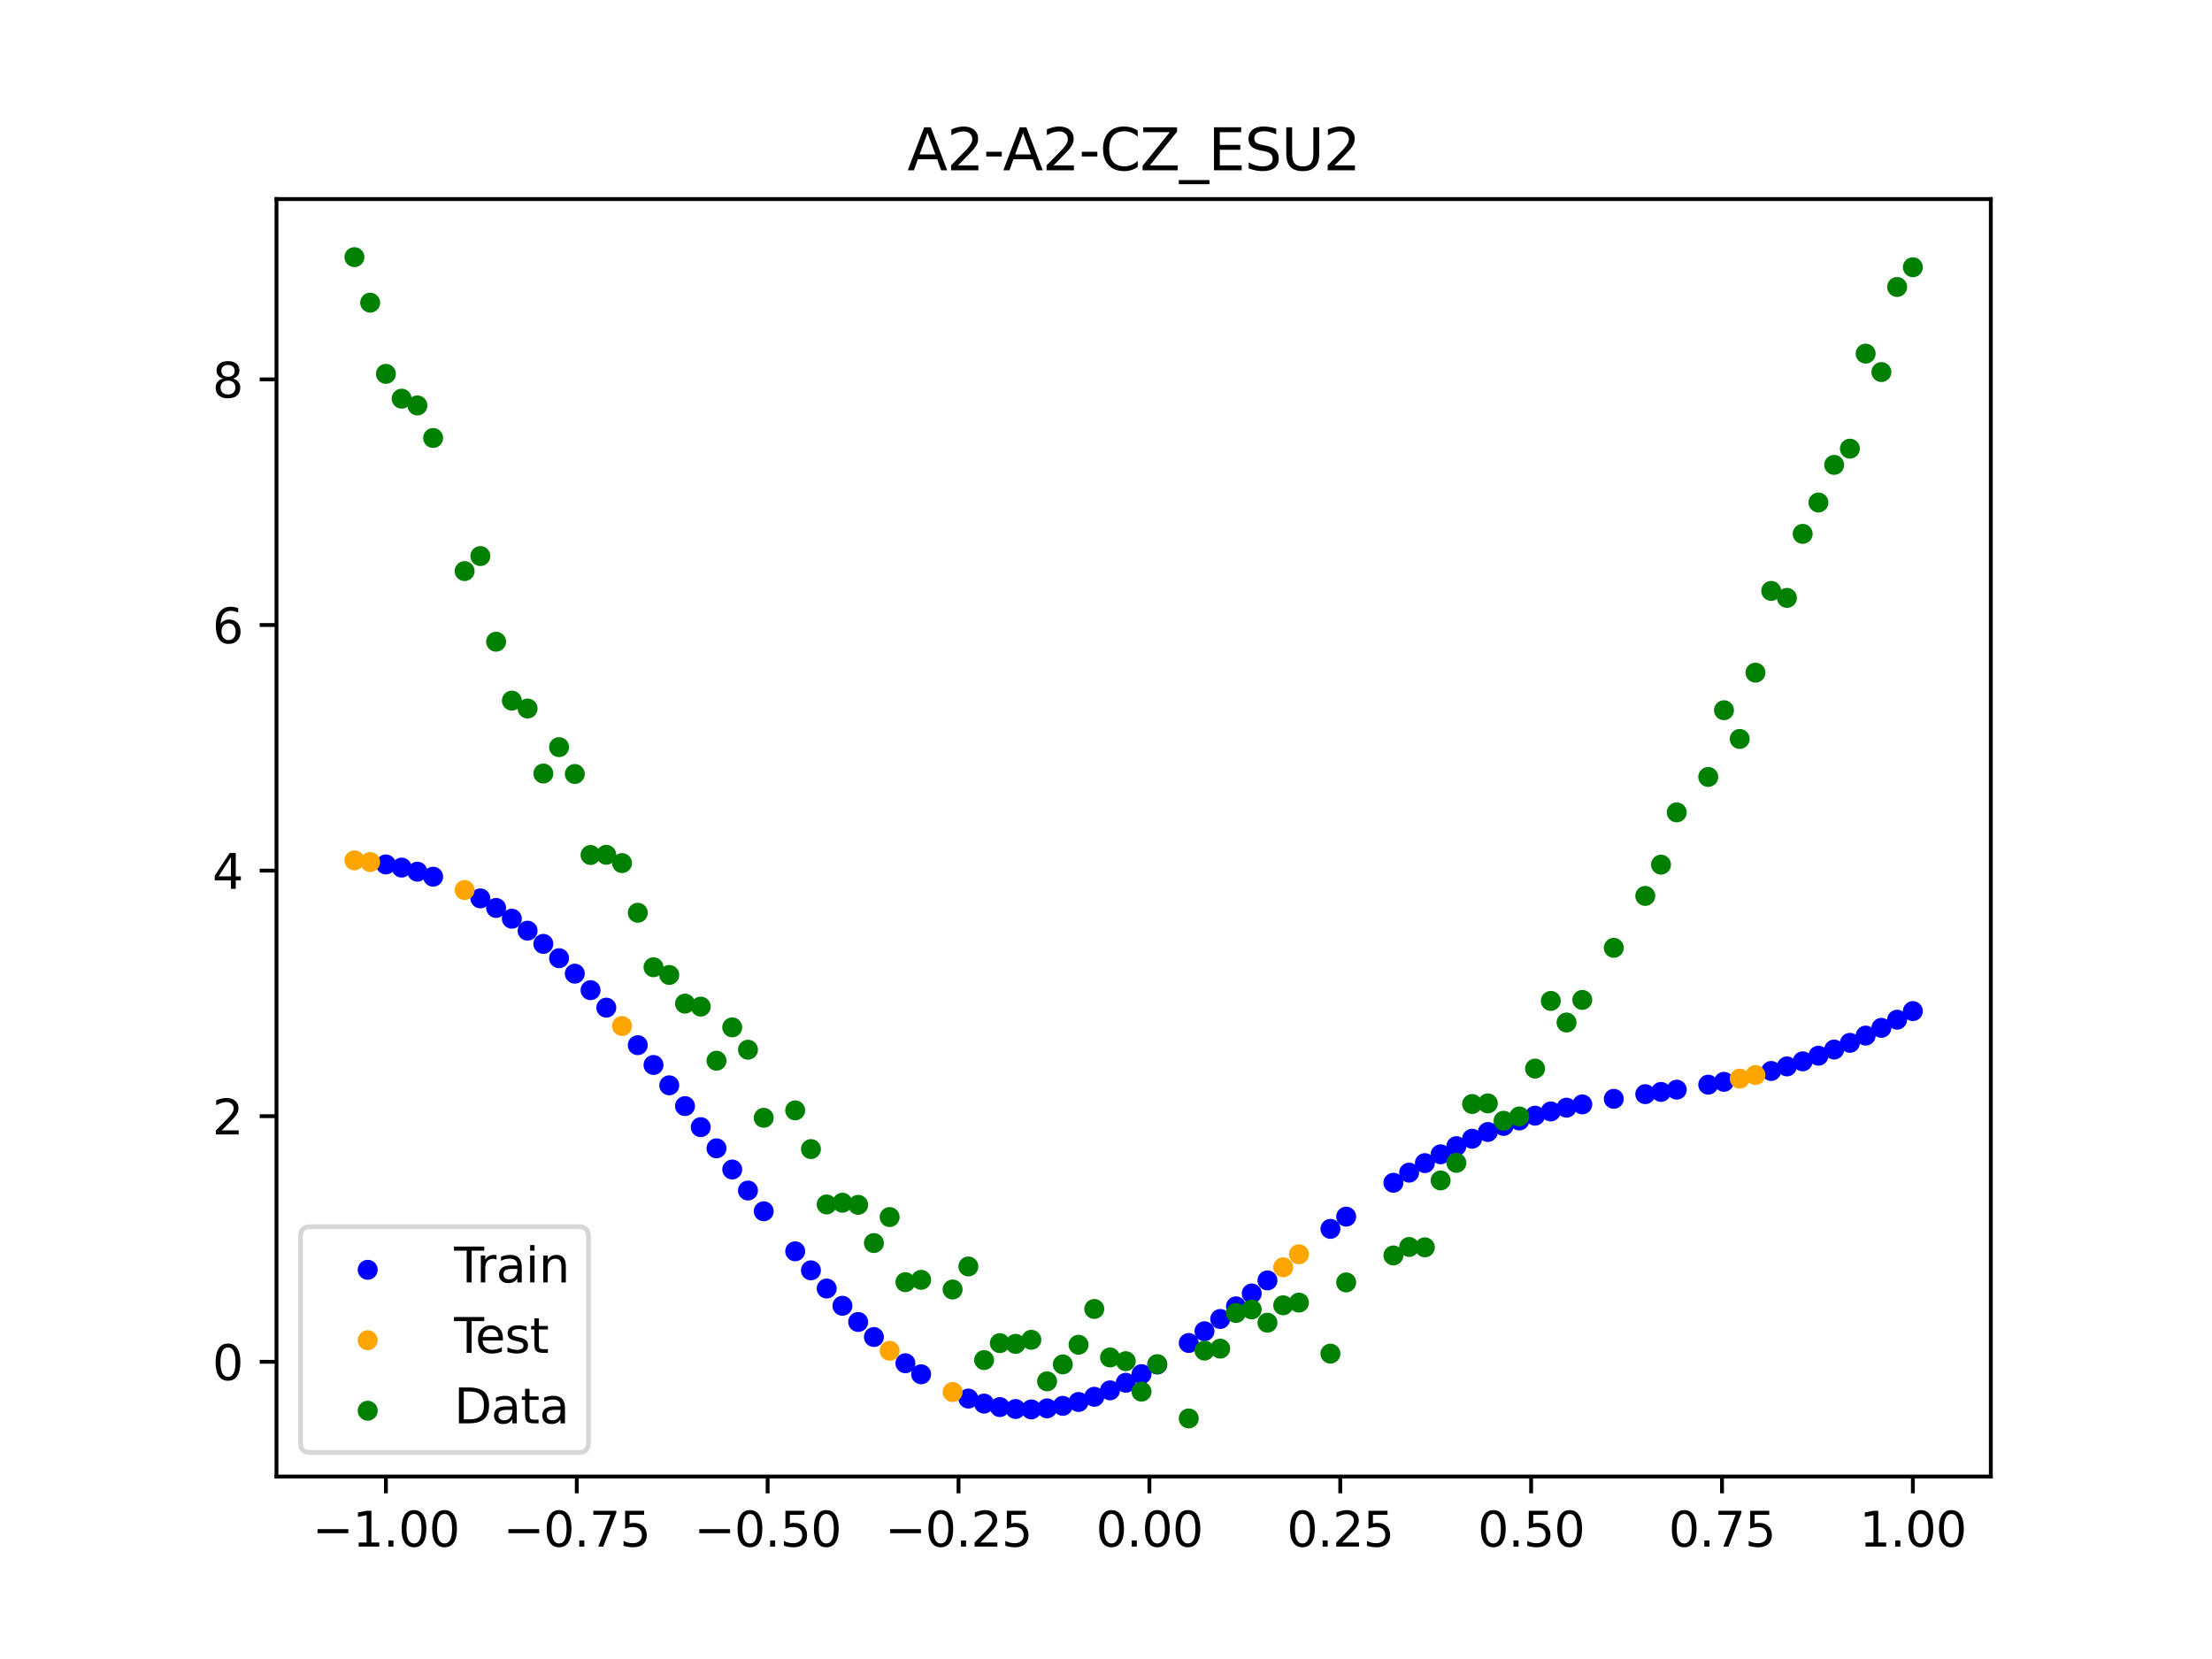 <?xml version="1.0" encoding="utf-8" standalone="no"?>
<!DOCTYPE svg PUBLIC "-//W3C//DTD SVG 1.1//EN"
  "http://www.w3.org/Graphics/SVG/1.1/DTD/svg11.dtd">
<svg xmlns:xlink="http://www.w3.org/1999/xlink" width="460.8pt" height="345.6pt" viewBox="0 0 460.8 345.6" xmlns="http://www.w3.org/2000/svg" version="1.1">
 <defs>
  <style type="text/css">*{stroke-linejoin: round; stroke-linecap: butt}</style>
 </defs>
 <g id="figure_1">
  <g id="patch_1">
   <path d="M 0 345.6 
L 460.8 345.6 
L 460.8 0 
L 0 0 
z
" style="fill: #ffffff"/>
  </g>
  <g id="axes_1">
   <g id="patch_2">
    <path d="M 57.6 307.584 
L 414.72 307.584 
L 414.72 41.472 
L 57.6 41.472 
z
" style="fill: #ffffff"/>
   </g>
   <g id="PathCollection_1">
    <defs>
     <path id="me077324d75" d="M 0 1.581 
C 0.419 1.581 0.822 1.415 1.118 1.118 
C 1.415 0.822 1.581 0.419 1.581 0 
C 1.581 -0.419 1.415 -0.822 1.118 -1.118 
C 0.822 -1.415 0.419 -1.581 0 -1.581 
C -0.419 -1.581 -0.822 -1.415 -1.118 -1.118 
C -1.415 -0.822 -1.581 -0.419 -1.581 0 
C -1.581 0.419 -1.415 0.822 -1.118 1.118 
C -0.822 1.415 -0.419 1.581 0 1.581 
z
" style="stroke: #0000ff"/>
    </defs>
    <g clip-path="url(#p7df34620b0)">
     <use xlink:href="#me077324d75" x="208.286" y="293.121" style="fill: #0000ff; stroke: #0000ff"/>
     <use xlink:href="#me077324d75" x="83.671" y="180.738" style="fill: #0000ff; stroke: #0000ff"/>
     <use xlink:href="#me077324d75" x="349.297" y="226.994" style="fill: #0000ff; stroke: #0000ff"/>
     <use xlink:href="#me077324d75" x="149.258" y="239.219" style="fill: #0000ff; stroke: #0000ff"/>
     <use xlink:href="#me077324d75" x="293.548" y="244.28" style="fill: #0000ff; stroke: #0000ff"/>
     <use xlink:href="#me077324d75" x="319.783" y="232.417" style="fill: #0000ff; stroke: #0000ff"/>
     <use xlink:href="#me077324d75" x="254.196" y="274.769" style="fill: #0000ff; stroke: #0000ff"/>
     <use xlink:href="#me077324d75" x="342.739" y="227.931" style="fill: #0000ff; stroke: #0000ff"/>
     <use xlink:href="#me077324d75" x="142.699" y="230.421" style="fill: #0000ff; stroke: #0000ff"/>
     <use xlink:href="#me077324d75" x="175.492" y="272.018" style="fill: #0000ff; stroke: #0000ff"/>
     <use xlink:href="#me077324d75" x="250.917" y="277.322" style="fill: #0000ff; stroke: #0000ff"/>
     <use xlink:href="#me077324d75" x="155.816" y="248.011" style="fill: #0000ff; stroke: #0000ff"/>
     <use xlink:href="#me077324d75" x="86.95" y="181.586" style="fill: #0000ff; stroke: #0000ff"/>
     <use xlink:href="#me077324d75" x="123.023" y="206.27" style="fill: #0000ff; stroke: #0000ff"/>
     <use xlink:href="#me077324d75" x="313.224" y="234.55" style="fill: #0000ff; stroke: #0000ff"/>
     <use xlink:href="#me077324d75" x="100.067" y="187.15" style="fill: #0000ff; stroke: #0000ff"/>
     <use xlink:href="#me077324d75" x="132.861" y="217.727" style="fill: #0000ff; stroke: #0000ff"/>
     <use xlink:href="#me077324d75" x="182.051" y="278.523" style="fill: #0000ff; stroke: #0000ff"/>
     <use xlink:href="#me077324d75" x="382.091" y="218.639" style="fill: #0000ff; stroke: #0000ff"/>
     <use xlink:href="#me077324d75" x="188.61" y="283.988" style="fill: #0000ff; stroke: #0000ff"/>
     <use xlink:href="#me077324d75" x="247.638" y="279.772" style="fill: #0000ff; stroke: #0000ff"/>
     <use xlink:href="#me077324d75" x="300.107" y="240.463" style="fill: #0000ff; stroke: #0000ff"/>
     <use xlink:href="#me077324d75" x="152.537" y="243.63" style="fill: #0000ff; stroke: #0000ff"/>
     <use xlink:href="#me077324d75" x="205.006" y="292.396" style="fill: #0000ff; stroke: #0000ff"/>
     <use xlink:href="#me077324d75" x="306.666" y="237.22" style="fill: #0000ff; stroke: #0000ff"/>
     <use xlink:href="#me077324d75" x="280.431" y="253.448" style="fill: #0000ff; stroke: #0000ff"/>
     <use xlink:href="#me077324d75" x="90.229" y="182.637" style="fill: #0000ff; stroke: #0000ff"/>
     <use xlink:href="#me077324d75" x="326.342" y="230.752" style="fill: #0000ff; stroke: #0000ff"/>
     <use xlink:href="#me077324d75" x="296.828" y="242.302" style="fill: #0000ff; stroke: #0000ff"/>
     <use xlink:href="#me077324d75" x="165.654" y="260.67" style="fill: #0000ff; stroke: #0000ff"/>
     <use xlink:href="#me077324d75" x="231.241" y="289.635" style="fill: #0000ff; stroke: #0000ff"/>
     <use xlink:href="#me077324d75" x="277.152" y="255.996" style="fill: #0000ff; stroke: #0000ff"/>
     <use xlink:href="#me077324d75" x="106.626" y="191.384" style="fill: #0000ff; stroke: #0000ff"/>
     <use xlink:href="#me077324d75" x="172.213" y="268.425" style="fill: #0000ff; stroke: #0000ff"/>
     <use xlink:href="#me077324d75" x="346.018" y="227.466" style="fill: #0000ff; stroke: #0000ff"/>
     <use xlink:href="#me077324d75" x="309.945" y="235.815" style="fill: #0000ff; stroke: #0000ff"/>
     <use xlink:href="#me077324d75" x="359.135" y="225.363" style="fill: #0000ff; stroke: #0000ff"/>
     <use xlink:href="#me077324d75" x="116.464" y="199.612" style="fill: #0000ff; stroke: #0000ff"/>
     <use xlink:href="#me077324d75" x="103.347" y="189.141" style="fill: #0000ff; stroke: #0000ff"/>
     <use xlink:href="#me077324d75" x="159.096" y="252.33" style="fill: #0000ff; stroke: #0000ff"/>
     <use xlink:href="#me077324d75" x="119.743" y="202.831" style="fill: #0000ff; stroke: #0000ff"/>
     <use xlink:href="#me077324d75" x="178.772" y="275.391" style="fill: #0000ff; stroke: #0000ff"/>
     <use xlink:href="#me077324d75" x="241.079" y="284.264" style="fill: #0000ff; stroke: #0000ff"/>
     <use xlink:href="#me077324d75" x="145.978" y="234.806" style="fill: #0000ff; stroke: #0000ff"/>
     <use xlink:href="#me077324d75" x="168.934" y="264.634" style="fill: #0000ff; stroke: #0000ff"/>
     <use xlink:href="#me077324d75" x="329.621" y="230.064" style="fill: #0000ff; stroke: #0000ff"/>
     <use xlink:href="#me077324d75" x="264.034" y="266.732" style="fill: #0000ff; stroke: #0000ff"/>
     <use xlink:href="#me077324d75" x="391.929" y="214.123" style="fill: #0000ff; stroke: #0000ff"/>
     <use xlink:href="#me077324d75" x="336.18" y="228.907" style="fill: #0000ff; stroke: #0000ff"/>
     <use xlink:href="#me077324d75" x="316.504" y="233.42" style="fill: #0000ff; stroke: #0000ff"/>
     <use xlink:href="#me077324d75" x="191.889" y="286.291" style="fill: #0000ff; stroke: #0000ff"/>
     <use xlink:href="#me077324d75" x="368.973" y="223.101" style="fill: #0000ff; stroke: #0000ff"/>
     <use xlink:href="#me077324d75" x="398.487" y="210.631" style="fill: #0000ff; stroke: #0000ff"/>
     <use xlink:href="#me077324d75" x="234.52" y="288.056" style="fill: #0000ff; stroke: #0000ff"/>
     <use xlink:href="#me077324d75" x="109.905" y="193.88" style="fill: #0000ff; stroke: #0000ff"/>
     <use xlink:href="#me077324d75" x="323.062" y="231.531" style="fill: #0000ff; stroke: #0000ff"/>
     <use xlink:href="#me077324d75" x="126.302" y="209.912" style="fill: #0000ff; stroke: #0000ff"/>
     <use xlink:href="#me077324d75" x="388.649" y="215.733" style="fill: #0000ff; stroke: #0000ff"/>
     <use xlink:href="#me077324d75" x="227.962" y="290.975" style="fill: #0000ff; stroke: #0000ff"/>
     <use xlink:href="#me077324d75" x="113.185" y="196.625" style="fill: #0000ff; stroke: #0000ff"/>
     <use xlink:href="#me077324d75" x="260.755" y="269.45" style="fill: #0000ff; stroke: #0000ff"/>
     <use xlink:href="#me077324d75" x="80.391" y="180.076" style="fill: #0000ff; stroke: #0000ff"/>
     <use xlink:href="#me077324d75" x="139.42" y="226.095" style="fill: #0000ff; stroke: #0000ff"/>
     <use xlink:href="#me077324d75" x="378.811" y="219.924" style="fill: #0000ff; stroke: #0000ff"/>
     <use xlink:href="#me077324d75" x="375.532" y="221.094" style="fill: #0000ff; stroke: #0000ff"/>
     <use xlink:href="#me077324d75" x="237.8" y="286.259" style="fill: #0000ff; stroke: #0000ff"/>
     <use xlink:href="#me077324d75" x="290.269" y="246.393" style="fill: #0000ff; stroke: #0000ff"/>
     <use xlink:href="#me077324d75" x="211.565" y="293.524" style="fill: #0000ff; stroke: #0000ff"/>
     <use xlink:href="#me077324d75" x="136.14" y="221.854" style="fill: #0000ff; stroke: #0000ff"/>
     <use xlink:href="#me077324d75" x="395.208" y="212.419" style="fill: #0000ff; stroke: #0000ff"/>
     <use xlink:href="#me077324d75" x="385.37" y="217.241" style="fill: #0000ff; stroke: #0000ff"/>
     <use xlink:href="#me077324d75" x="303.386" y="238.769" style="fill: #0000ff; stroke: #0000ff"/>
     <use xlink:href="#me077324d75" x="224.682" y="292.058" style="fill: #0000ff; stroke: #0000ff"/>
     <use xlink:href="#me077324d75" x="372.253" y="222.152" style="fill: #0000ff; stroke: #0000ff"/>
     <use xlink:href="#me077324d75" x="257.476" y="272.137" style="fill: #0000ff; stroke: #0000ff"/>
     <use xlink:href="#me077324d75" x="221.403" y="292.867" style="fill: #0000ff; stroke: #0000ff"/>
     <use xlink:href="#me077324d75" x="355.856" y="225.959" style="fill: #0000ff; stroke: #0000ff"/>
     <use xlink:href="#me077324d75" x="201.727" y="291.348" style="fill: #0000ff; stroke: #0000ff"/>
     <use xlink:href="#me077324d75" x="214.844" y="293.611" style="fill: #0000ff; stroke: #0000ff"/>
     <use xlink:href="#me077324d75" x="218.124" y="293.389" style="fill: #0000ff; stroke: #0000ff"/>
    </g>
   </g>
   <g id="PathCollection_2">
    <defs>
     <path id="m1537430c2c" d="M 0 1.581 
C 0.419 1.581 0.822 1.415 1.118 1.118 
C 1.415 0.822 1.581 0.419 1.581 0 
C 1.581 -0.419 1.415 -0.822 1.118 -1.118 
C 0.822 -1.415 0.419 -1.581 0 -1.581 
C -0.419 -1.581 -0.822 -1.415 -1.118 -1.118 
C -1.415 -0.822 -1.581 -0.419 -1.581 0 
C -1.581 0.419 -1.415 0.822 -1.118 1.118 
C -0.822 1.415 -0.419 1.581 0 1.581 
z
" style="stroke: #ffa500"/>
    </defs>
    <g clip-path="url(#p7df34620b0)">
     <use xlink:href="#m1537430c2c" x="198.448" y="289.979" style="fill: #ffa500; stroke: #ffa500"/>
     <use xlink:href="#m1537430c2c" x="365.694" y="223.946" style="fill: #ffa500; stroke: #ffa500"/>
     <use xlink:href="#m1537430c2c" x="73.833" y="179.229" style="fill: #ffa500; stroke: #ffa500"/>
     <use xlink:href="#m1537430c2c" x="96.788" y="185.407" style="fill: #ffa500; stroke: #ffa500"/>
     <use xlink:href="#m1537430c2c" x="267.314" y="264.006" style="fill: #ffa500; stroke: #ffa500"/>
     <use xlink:href="#m1537430c2c" x="129.581" y="213.738" style="fill: #ffa500; stroke: #ffa500"/>
     <use xlink:href="#m1537430c2c" x="185.33" y="281.394" style="fill: #ffa500; stroke: #ffa500"/>
     <use xlink:href="#m1537430c2c" x="270.593" y="261.294" style="fill: #ffa500; stroke: #ffa500"/>
     <use xlink:href="#m1537430c2c" x="77.112" y="179.58" style="fill: #ffa500; stroke: #ffa500"/>
     <use xlink:href="#m1537430c2c" x="362.415" y="224.697" style="fill: #ffa500; stroke: #ffa500"/>
    </g>
   </g>
   <g id="PathCollection_3">
    <defs>
     <path id="m6d58115612" d="M 0 1.581 
C 0.419 1.581 0.822 1.415 1.118 1.118 
C 1.415 0.822 1.581 0.419 1.581 0 
C 1.581 -0.419 1.415 -0.822 1.118 -1.118 
C 0.822 -1.415 0.419 -1.581 0 -1.581 
C -0.419 -1.581 -0.822 -1.415 -1.118 -1.118 
C -1.415 -0.822 -1.581 -0.419 -1.581 0 
C -1.581 0.419 -1.415 0.822 -1.118 1.118 
C -0.822 1.415 -0.419 1.581 0 1.581 
z
" style="stroke: #008000"/>
    </defs>
    <g clip-path="url(#p7df34620b0)">
     <use xlink:href="#m6d58115612" x="208.286" y="279.798" style="fill: #008000; stroke: #008000"/>
     <use xlink:href="#m6d58115612" x="83.671" y="83.047" style="fill: #008000; stroke: #008000"/>
     <use xlink:href="#m6d58115612" x="349.297" y="169.235" style="fill: #008000; stroke: #008000"/>
     <use xlink:href="#m6d58115612" x="149.258" y="220.967" style="fill: #008000; stroke: #008000"/>
     <use xlink:href="#m6d58115612" x="293.548" y="259.766" style="fill: #008000; stroke: #008000"/>
     <use xlink:href="#m6d58115612" x="319.783" y="222.609" style="fill: #008000; stroke: #008000"/>
     <use xlink:href="#m6d58115612" x="254.196" y="280.945" style="fill: #008000; stroke: #008000"/>
     <use xlink:href="#m6d58115612" x="342.739" y="186.636" style="fill: #008000; stroke: #008000"/>
     <use xlink:href="#m6d58115612" x="142.699" y="209.073" style="fill: #008000; stroke: #008000"/>
     <use xlink:href="#m6d58115612" x="175.492" y="250.548" style="fill: #008000; stroke: #008000"/>
     <use xlink:href="#m6d58115612" x="250.917" y="281.357" style="fill: #008000; stroke: #008000"/>
     <use xlink:href="#m6d58115612" x="155.816" y="218.675" style="fill: #008000; stroke: #008000"/>
     <use xlink:href="#m6d58115612" x="86.95" y="84.461" style="fill: #008000; stroke: #008000"/>
     <use xlink:href="#m6d58115612" x="123.023" y="178.109" style="fill: #008000; stroke: #008000"/>
     <use xlink:href="#m6d58115612" x="313.224" y="233.476" style="fill: #008000; stroke: #008000"/>
     <use xlink:href="#m6d58115612" x="100.067" y="115.838" style="fill: #008000; stroke: #008000"/>
     <use xlink:href="#m6d58115612" x="132.861" y="190.145" style="fill: #008000; stroke: #008000"/>
     <use xlink:href="#m6d58115612" x="182.051" y="258.951" style="fill: #008000; stroke: #008000"/>
     <use xlink:href="#m6d58115612" x="382.091" y="96.844" style="fill: #008000; stroke: #008000"/>
     <use xlink:href="#m6d58115612" x="188.61" y="267.097" style="fill: #008000; stroke: #008000"/>
     <use xlink:href="#m6d58115612" x="247.638" y="295.488" style="fill: #008000; stroke: #008000"/>
     <use xlink:href="#m6d58115612" x="300.107" y="245.907" style="fill: #008000; stroke: #008000"/>
     <use xlink:href="#m6d58115612" x="152.537" y="214.021" style="fill: #008000; stroke: #008000"/>
     <use xlink:href="#m6d58115612" x="205.006" y="283.329" style="fill: #008000; stroke: #008000"/>
     <use xlink:href="#m6d58115612" x="306.666" y="229.986" style="fill: #008000; stroke: #008000"/>
     <use xlink:href="#m6d58115612" x="280.431" y="267.148" style="fill: #008000; stroke: #008000"/>
     <use xlink:href="#m6d58115612" x="90.229" y="91.238" style="fill: #008000; stroke: #008000"/>
     <use xlink:href="#m6d58115612" x="326.342" y="213.009" style="fill: #008000; stroke: #008000"/>
     <use xlink:href="#m6d58115612" x="296.828" y="259.841" style="fill: #008000; stroke: #008000"/>
     <use xlink:href="#m6d58115612" x="165.654" y="231.312" style="fill: #008000; stroke: #008000"/>
     <use xlink:href="#m6d58115612" x="231.241" y="282.785" style="fill: #008000; stroke: #008000"/>
     <use xlink:href="#m6d58115612" x="277.152" y="281.988" style="fill: #008000; stroke: #008000"/>
     <use xlink:href="#m6d58115612" x="106.626" y="145.957" style="fill: #008000; stroke: #008000"/>
     <use xlink:href="#m6d58115612" x="172.213" y="250.909" style="fill: #008000; stroke: #008000"/>
     <use xlink:href="#m6d58115612" x="346.018" y="180.121" style="fill: #008000; stroke: #008000"/>
     <use xlink:href="#m6d58115612" x="309.945" y="229.858" style="fill: #008000; stroke: #008000"/>
     <use xlink:href="#m6d58115612" x="359.135" y="147.953" style="fill: #008000; stroke: #008000"/>
     <use xlink:href="#m6d58115612" x="116.464" y="155.642" style="fill: #008000; stroke: #008000"/>
     <use xlink:href="#m6d58115612" x="103.347" y="133.681" style="fill: #008000; stroke: #008000"/>
     <use xlink:href="#m6d58115612" x="159.096" y="232.856" style="fill: #008000; stroke: #008000"/>
     <use xlink:href="#m6d58115612" x="119.743" y="161.234" style="fill: #008000; stroke: #008000"/>
     <use xlink:href="#m6d58115612" x="178.772" y="250.991" style="fill: #008000; stroke: #008000"/>
     <use xlink:href="#m6d58115612" x="241.079" y="284.178" style="fill: #008000; stroke: #008000"/>
     <use xlink:href="#m6d58115612" x="145.978" y="209.694" style="fill: #008000; stroke: #008000"/>
     <use xlink:href="#m6d58115612" x="168.934" y="239.376" style="fill: #008000; stroke: #008000"/>
     <use xlink:href="#m6d58115612" x="329.621" y="208.299" style="fill: #008000; stroke: #008000"/>
     <use xlink:href="#m6d58115612" x="264.034" y="275.541" style="fill: #008000; stroke: #008000"/>
     <use xlink:href="#m6d58115612" x="391.929" y="77.507" style="fill: #008000; stroke: #008000"/>
     <use xlink:href="#m6d58115612" x="336.18" y="197.449" style="fill: #008000; stroke: #008000"/>
     <use xlink:href="#m6d58115612" x="316.504" y="232.571" style="fill: #008000; stroke: #008000"/>
     <use xlink:href="#m6d58115612" x="191.889" y="266.612" style="fill: #008000; stroke: #008000"/>
     <use xlink:href="#m6d58115612" x="368.973" y="123.096" style="fill: #008000; stroke: #008000"/>
     <use xlink:href="#m6d58115612" x="398.487" y="55.672" style="fill: #008000; stroke: #008000"/>
     <use xlink:href="#m6d58115612" x="234.52" y="283.56" style="fill: #008000; stroke: #008000"/>
     <use xlink:href="#m6d58115612" x="109.905" y="147.599" style="fill: #008000; stroke: #008000"/>
     <use xlink:href="#m6d58115612" x="323.062" y="208.507" style="fill: #008000; stroke: #008000"/>
     <use xlink:href="#m6d58115612" x="126.302" y="178.07" style="fill: #008000; stroke: #008000"/>
     <use xlink:href="#m6d58115612" x="388.649" y="73.667" style="fill: #008000; stroke: #008000"/>
     <use xlink:href="#m6d58115612" x="227.962" y="272.682" style="fill: #008000; stroke: #008000"/>
     <use xlink:href="#m6d58115612" x="113.185" y="161.141" style="fill: #008000; stroke: #008000"/>
     <use xlink:href="#m6d58115612" x="260.755" y="272.778" style="fill: #008000; stroke: #008000"/>
     <use xlink:href="#m6d58115612" x="80.391" y="77.883" style="fill: #008000; stroke: #008000"/>
     <use xlink:href="#m6d58115612" x="139.42" y="203.102" style="fill: #008000; stroke: #008000"/>
     <use xlink:href="#m6d58115612" x="378.811" y="104.684" style="fill: #008000; stroke: #008000"/>
     <use xlink:href="#m6d58115612" x="375.532" y="111.216" style="fill: #008000; stroke: #008000"/>
     <use xlink:href="#m6d58115612" x="237.8" y="289.903" style="fill: #008000; stroke: #008000"/>
     <use xlink:href="#m6d58115612" x="290.269" y="261.533" style="fill: #008000; stroke: #008000"/>
     <use xlink:href="#m6d58115612" x="211.565" y="279.954" style="fill: #008000; stroke: #008000"/>
     <use xlink:href="#m6d58115612" x="136.14" y="201.496" style="fill: #008000; stroke: #008000"/>
     <use xlink:href="#m6d58115612" x="395.208" y="59.781" style="fill: #008000; stroke: #008000"/>
     <use xlink:href="#m6d58115612" x="385.37" y="93.463" style="fill: #008000; stroke: #008000"/>
     <use xlink:href="#m6d58115612" x="303.386" y="242.242" style="fill: #008000; stroke: #008000"/>
     <use xlink:href="#m6d58115612" x="224.682" y="280.135" style="fill: #008000; stroke: #008000"/>
     <use xlink:href="#m6d58115612" x="372.253" y="124.552" style="fill: #008000; stroke: #008000"/>
     <use xlink:href="#m6d58115612" x="257.476" y="273.52" style="fill: #008000; stroke: #008000"/>
     <use xlink:href="#m6d58115612" x="221.403" y="284.229" style="fill: #008000; stroke: #008000"/>
     <use xlink:href="#m6d58115612" x="355.856" y="161.851" style="fill: #008000; stroke: #008000"/>
     <use xlink:href="#m6d58115612" x="201.727" y="263.828" style="fill: #008000; stroke: #008000"/>
     <use xlink:href="#m6d58115612" x="214.844" y="279.105" style="fill: #008000; stroke: #008000"/>
     <use xlink:href="#m6d58115612" x="218.124" y="287.758" style="fill: #008000; stroke: #008000"/>
    </g>
   </g>
   <g id="PathCollection_4">
    <g clip-path="url(#p7df34620b0)">
     <use xlink:href="#m6d58115612" x="198.448" y="268.627" style="fill: #008000; stroke: #008000"/>
     <use xlink:href="#m6d58115612" x="365.694" y="140.127" style="fill: #008000; stroke: #008000"/>
     <use xlink:href="#m6d58115612" x="73.833" y="53.568" style="fill: #008000; stroke: #008000"/>
     <use xlink:href="#m6d58115612" x="96.788" y="118.971" style="fill: #008000; stroke: #008000"/>
     <use xlink:href="#m6d58115612" x="267.314" y="271.918" style="fill: #008000; stroke: #008000"/>
     <use xlink:href="#m6d58115612" x="129.581" y="179.797" style="fill: #008000; stroke: #008000"/>
     <use xlink:href="#m6d58115612" x="185.33" y="253.537" style="fill: #008000; stroke: #008000"/>
     <use xlink:href="#m6d58115612" x="270.593" y="271.354" style="fill: #008000; stroke: #008000"/>
     <use xlink:href="#m6d58115612" x="77.112" y="63.052" style="fill: #008000; stroke: #008000"/>
     <use xlink:href="#m6d58115612" x="362.415" y="153.936" style="fill: #008000; stroke: #008000"/>
    </g>
   </g>
   <g id="matplotlib.axis_1">
    <g id="xtick_1">
     <g id="line2d_1">
      <defs>
       <path id="m45bc11d99a" d="M 0 0 
L 0 3.5 
" style="stroke: #000000; stroke-width: 0.8"/>
      </defs>
      <g>
       <use xlink:href="#m45bc11d99a" x="80.391" y="307.584" style="stroke: #000000; stroke-width: 0.8"/>
      </g>
     </g>
     <g id="text_1">
      <!-- −1.00 -->
      <g transform="translate(65.069 322.182) scale(0.1 -0.1)">
       <defs>
        <path id="DejaVuSans-2212" d="M 678 2272 
L 4684 2272 
L 4684 1741 
L 678 1741 
L 678 2272 
z
" transform="scale(0.016)"/>
        <path id="DejaVuSans-31" d="M 794 531 
L 1825 531 
L 1825 4091 
L 703 3866 
L 703 4441 
L 1819 4666 
L 2450 4666 
L 2450 531 
L 3481 531 
L 3481 0 
L 794 0 
L 794 531 
z
" transform="scale(0.016)"/>
        <path id="DejaVuSans-2e" d="M 684 794 
L 1344 794 
L 1344 0 
L 684 0 
L 684 794 
z
" transform="scale(0.016)"/>
        <path id="DejaVuSans-30" d="M 2034 4250 
Q 1547 4250 1301 3770 
Q 1056 3291 1056 2328 
Q 1056 1369 1301 889 
Q 1547 409 2034 409 
Q 2525 409 2770 889 
Q 3016 1369 3016 2328 
Q 3016 3291 2770 3770 
Q 2525 4250 2034 4250 
z
M 2034 4750 
Q 2819 4750 3233 4129 
Q 3647 3509 3647 2328 
Q 3647 1150 3233 529 
Q 2819 -91 2034 -91 
Q 1250 -91 836 529 
Q 422 1150 422 2328 
Q 422 3509 836 4129 
Q 1250 4750 2034 4750 
z
" transform="scale(0.016)"/>
       </defs>
       <use xlink:href="#DejaVuSans-2212"/>
       <use xlink:href="#DejaVuSans-31" x="83.789"/>
       <use xlink:href="#DejaVuSans-2e" x="147.412"/>
       <use xlink:href="#DejaVuSans-30" x="179.199"/>
       <use xlink:href="#DejaVuSans-30" x="242.822"/>
      </g>
     </g>
    </g>
    <g id="xtick_2">
     <g id="line2d_2">
      <g>
       <use xlink:href="#m45bc11d99a" x="120.153" y="307.584" style="stroke: #000000; stroke-width: 0.8"/>
      </g>
     </g>
     <g id="text_2">
      <!-- −0.75 -->
      <g transform="translate(104.831 322.182) scale(0.1 -0.1)">
       <defs>
        <path id="DejaVuSans-37" d="M 525 4666 
L 3525 4666 
L 3525 4397 
L 1831 0 
L 1172 0 
L 2766 4134 
L 525 4134 
L 525 4666 
z
" transform="scale(0.016)"/>
        <path id="DejaVuSans-35" d="M 691 4666 
L 3169 4666 
L 3169 4134 
L 1269 4134 
L 1269 2991 
Q 1406 3038 1543 3061 
Q 1681 3084 1819 3084 
Q 2600 3084 3056 2656 
Q 3513 2228 3513 1497 
Q 3513 744 3044 326 
Q 2575 -91 1722 -91 
Q 1428 -91 1123 -41 
Q 819 9 494 109 
L 494 744 
Q 775 591 1075 516 
Q 1375 441 1709 441 
Q 2250 441 2565 725 
Q 2881 1009 2881 1497 
Q 2881 1984 2565 2268 
Q 2250 2553 1709 2553 
Q 1456 2553 1204 2497 
Q 953 2441 691 2322 
L 691 4666 
z
" transform="scale(0.016)"/>
       </defs>
       <use xlink:href="#DejaVuSans-2212"/>
       <use xlink:href="#DejaVuSans-30" x="83.789"/>
       <use xlink:href="#DejaVuSans-2e" x="147.412"/>
       <use xlink:href="#DejaVuSans-37" x="179.199"/>
       <use xlink:href="#DejaVuSans-35" x="242.822"/>
      </g>
     </g>
    </g>
    <g id="xtick_3">
     <g id="line2d_3">
      <g>
       <use xlink:href="#m45bc11d99a" x="159.915" y="307.584" style="stroke: #000000; stroke-width: 0.8"/>
      </g>
     </g>
     <g id="text_3">
      <!-- −0.50 -->
      <g transform="translate(144.593 322.182) scale(0.1 -0.1)">
       <use xlink:href="#DejaVuSans-2212"/>
       <use xlink:href="#DejaVuSans-30" x="83.789"/>
       <use xlink:href="#DejaVuSans-2e" x="147.412"/>
       <use xlink:href="#DejaVuSans-35" x="179.199"/>
       <use xlink:href="#DejaVuSans-30" x="242.822"/>
      </g>
     </g>
    </g>
    <g id="xtick_4">
     <g id="line2d_4">
      <g>
       <use xlink:href="#m45bc11d99a" x="199.677" y="307.584" style="stroke: #000000; stroke-width: 0.8"/>
      </g>
     </g>
     <g id="text_4">
      <!-- −0.25 -->
      <g transform="translate(184.355 322.182) scale(0.1 -0.1)">
       <defs>
        <path id="DejaVuSans-32" d="M 1228 531 
L 3431 531 
L 3431 0 
L 469 0 
L 469 531 
Q 828 903 1448 1529 
Q 2069 2156 2228 2338 
Q 2531 2678 2651 2914 
Q 2772 3150 2772 3378 
Q 2772 3750 2511 3984 
Q 2250 4219 1831 4219 
Q 1534 4219 1204 4116 
Q 875 4013 500 3803 
L 500 4441 
Q 881 4594 1212 4672 
Q 1544 4750 1819 4750 
Q 2544 4750 2975 4387 
Q 3406 4025 3406 3419 
Q 3406 3131 3298 2873 
Q 3191 2616 2906 2266 
Q 2828 2175 2409 1742 
Q 1991 1309 1228 531 
z
" transform="scale(0.016)"/>
       </defs>
       <use xlink:href="#DejaVuSans-2212"/>
       <use xlink:href="#DejaVuSans-30" x="83.789"/>
       <use xlink:href="#DejaVuSans-2e" x="147.412"/>
       <use xlink:href="#DejaVuSans-32" x="179.199"/>
       <use xlink:href="#DejaVuSans-35" x="242.822"/>
      </g>
     </g>
    </g>
    <g id="xtick_5">
     <g id="line2d_5">
      <g>
       <use xlink:href="#m45bc11d99a" x="239.439" y="307.584" style="stroke: #000000; stroke-width: 0.8"/>
      </g>
     </g>
     <g id="text_5">
      <!-- 0.00 -->
      <g transform="translate(228.307 322.182) scale(0.1 -0.1)">
       <use xlink:href="#DejaVuSans-30"/>
       <use xlink:href="#DejaVuSans-2e" x="63.623"/>
       <use xlink:href="#DejaVuSans-30" x="95.41"/>
       <use xlink:href="#DejaVuSans-30" x="159.033"/>
      </g>
     </g>
    </g>
    <g id="xtick_6">
     <g id="line2d_6">
      <g>
       <use xlink:href="#m45bc11d99a" x="279.201" y="307.584" style="stroke: #000000; stroke-width: 0.8"/>
      </g>
     </g>
     <g id="text_6">
      <!-- 0.25 -->
      <g transform="translate(268.069 322.182) scale(0.1 -0.1)">
       <use xlink:href="#DejaVuSans-30"/>
       <use xlink:href="#DejaVuSans-2e" x="63.623"/>
       <use xlink:href="#DejaVuSans-32" x="95.41"/>
       <use xlink:href="#DejaVuSans-35" x="159.033"/>
      </g>
     </g>
    </g>
    <g id="xtick_7">
     <g id="line2d_7">
      <g>
       <use xlink:href="#m45bc11d99a" x="318.963" y="307.584" style="stroke: #000000; stroke-width: 0.8"/>
      </g>
     </g>
     <g id="text_7">
      <!-- 0.50 -->
      <g transform="translate(307.83 322.182) scale(0.1 -0.1)">
       <use xlink:href="#DejaVuSans-30"/>
       <use xlink:href="#DejaVuSans-2e" x="63.623"/>
       <use xlink:href="#DejaVuSans-35" x="95.41"/>
       <use xlink:href="#DejaVuSans-30" x="159.033"/>
      </g>
     </g>
    </g>
    <g id="xtick_8">
     <g id="line2d_8">
      <g>
       <use xlink:href="#m45bc11d99a" x="358.725" y="307.584" style="stroke: #000000; stroke-width: 0.8"/>
      </g>
     </g>
     <g id="text_8">
      <!-- 0.75 -->
      <g transform="translate(347.592 322.182) scale(0.1 -0.1)">
       <use xlink:href="#DejaVuSans-30"/>
       <use xlink:href="#DejaVuSans-2e" x="63.623"/>
       <use xlink:href="#DejaVuSans-37" x="95.41"/>
       <use xlink:href="#DejaVuSans-35" x="159.033"/>
      </g>
     </g>
    </g>
    <g id="xtick_9">
     <g id="line2d_9">
      <g>
       <use xlink:href="#m45bc11d99a" x="398.487" y="307.584" style="stroke: #000000; stroke-width: 0.8"/>
      </g>
     </g>
     <g id="text_9">
      <!-- 1.00 -->
      <g transform="translate(387.354 322.182) scale(0.1 -0.1)">
       <use xlink:href="#DejaVuSans-31"/>
       <use xlink:href="#DejaVuSans-2e" x="63.623"/>
       <use xlink:href="#DejaVuSans-30" x="95.41"/>
       <use xlink:href="#DejaVuSans-30" x="159.033"/>
      </g>
     </g>
    </g>
   </g>
   <g id="matplotlib.axis_2">
    <g id="ytick_1">
     <g id="line2d_10">
      <defs>
       <path id="m55df54ddc4" d="M 0 0 
L -3.5 0 
" style="stroke: #000000; stroke-width: 0.8"/>
      </defs>
      <g>
       <use xlink:href="#m55df54ddc4" x="57.6" y="283.689" style="stroke: #000000; stroke-width: 0.8"/>
      </g>
     </g>
     <g id="text_10">
      <!-- 0 -->
      <g transform="translate(44.237 287.489) scale(0.1 -0.1)">
       <use xlink:href="#DejaVuSans-30"/>
      </g>
     </g>
    </g>
    <g id="ytick_2">
     <g id="line2d_11">
      <g>
       <use xlink:href="#m55df54ddc4" x="57.6" y="232.524" style="stroke: #000000; stroke-width: 0.8"/>
      </g>
     </g>
     <g id="text_11">
      <!-- 2 -->
      <g transform="translate(44.237 236.324) scale(0.1 -0.1)">
       <use xlink:href="#DejaVuSans-32"/>
      </g>
     </g>
    </g>
    <g id="ytick_3">
     <g id="line2d_12">
      <g>
       <use xlink:href="#m55df54ddc4" x="57.6" y="181.36" style="stroke: #000000; stroke-width: 0.8"/>
      </g>
     </g>
     <g id="text_12">
      <!-- 4 -->
      <g transform="translate(44.237 185.159) scale(0.1 -0.1)">
       <defs>
        <path id="DejaVuSans-34" d="M 2419 4116 
L 825 1625 
L 2419 1625 
L 2419 4116 
z
M 2253 4666 
L 3047 4666 
L 3047 1625 
L 3713 1625 
L 3713 1100 
L 3047 1100 
L 3047 0 
L 2419 0 
L 2419 1100 
L 313 1100 
L 313 1709 
L 2253 4666 
z
" transform="scale(0.016)"/>
       </defs>
       <use xlink:href="#DejaVuSans-34"/>
      </g>
     </g>
    </g>
    <g id="ytick_4">
     <g id="line2d_13">
      <g>
       <use xlink:href="#m55df54ddc4" x="57.6" y="130.195" style="stroke: #000000; stroke-width: 0.8"/>
      </g>
     </g>
     <g id="text_13">
      <!-- 6 -->
      <g transform="translate(44.237 133.994) scale(0.1 -0.1)">
       <defs>
        <path id="DejaVuSans-36" d="M 2113 2584 
Q 1688 2584 1439 2293 
Q 1191 2003 1191 1497 
Q 1191 994 1439 701 
Q 1688 409 2113 409 
Q 2538 409 2786 701 
Q 3034 994 3034 1497 
Q 3034 2003 2786 2293 
Q 2538 2584 2113 2584 
z
M 3366 4563 
L 3366 3988 
Q 3128 4100 2886 4159 
Q 2644 4219 2406 4219 
Q 1781 4219 1451 3797 
Q 1122 3375 1075 2522 
Q 1259 2794 1537 2939 
Q 1816 3084 2150 3084 
Q 2853 3084 3261 2657 
Q 3669 2231 3669 1497 
Q 3669 778 3244 343 
Q 2819 -91 2113 -91 
Q 1303 -91 875 529 
Q 447 1150 447 2328 
Q 447 3434 972 4092 
Q 1497 4750 2381 4750 
Q 2619 4750 2861 4703 
Q 3103 4656 3366 4563 
z
" transform="scale(0.016)"/>
       </defs>
       <use xlink:href="#DejaVuSans-36"/>
      </g>
     </g>
    </g>
    <g id="ytick_5">
     <g id="line2d_14">
      <g>
       <use xlink:href="#m55df54ddc4" x="57.6" y="79.03" style="stroke: #000000; stroke-width: 0.8"/>
      </g>
     </g>
     <g id="text_14">
      <!-- 8 -->
      <g transform="translate(44.237 82.829) scale(0.1 -0.1)">
       <defs>
        <path id="DejaVuSans-38" d="M 2034 2216 
Q 1584 2216 1326 1975 
Q 1069 1734 1069 1313 
Q 1069 891 1326 650 
Q 1584 409 2034 409 
Q 2484 409 2743 651 
Q 3003 894 3003 1313 
Q 3003 1734 2745 1975 
Q 2488 2216 2034 2216 
z
M 1403 2484 
Q 997 2584 770 2862 
Q 544 3141 544 3541 
Q 544 4100 942 4425 
Q 1341 4750 2034 4750 
Q 2731 4750 3128 4425 
Q 3525 4100 3525 3541 
Q 3525 3141 3298 2862 
Q 3072 2584 2669 2484 
Q 3125 2378 3379 2068 
Q 3634 1759 3634 1313 
Q 3634 634 3220 271 
Q 2806 -91 2034 -91 
Q 1263 -91 848 271 
Q 434 634 434 1313 
Q 434 1759 690 2068 
Q 947 2378 1403 2484 
z
M 1172 3481 
Q 1172 3119 1398 2916 
Q 1625 2713 2034 2713 
Q 2441 2713 2670 2916 
Q 2900 3119 2900 3481 
Q 2900 3844 2670 4047 
Q 2441 4250 2034 4250 
Q 1625 4250 1398 4047 
Q 1172 3844 1172 3481 
z
" transform="scale(0.016)"/>
       </defs>
       <use xlink:href="#DejaVuSans-38"/>
      </g>
     </g>
    </g>
   </g>
   <g id="patch_3">
    <path d="M 57.6 307.584 
L 57.6 41.472 
" style="fill: none; stroke: #000000; stroke-width: 0.8; stroke-linejoin: miter; stroke-linecap: square"/>
   </g>
   <g id="patch_4">
    <path d="M 414.72 307.584 
L 414.72 41.472 
" style="fill: none; stroke: #000000; stroke-width: 0.8; stroke-linejoin: miter; stroke-linecap: square"/>
   </g>
   <g id="patch_5">
    <path d="M 57.6 307.584 
L 414.72 307.584 
" style="fill: none; stroke: #000000; stroke-width: 0.8; stroke-linejoin: miter; stroke-linecap: square"/>
   </g>
   <g id="patch_6">
    <path d="M 57.6 41.472 
L 414.72 41.472 
" style="fill: none; stroke: #000000; stroke-width: 0.8; stroke-linejoin: miter; stroke-linecap: square"/>
   </g>
   <g id="text_15">
    <!-- A2-A2-CZ_ESU2 -->
    <g transform="translate(189.013 35.472) scale(0.12 -0.12)">
     <defs>
      <path id="DejaVuSans-41" d="M 2188 4044 
L 1331 1722 
L 3047 1722 
L 2188 4044 
z
M 1831 4666 
L 2547 4666 
L 4325 0 
L 3669 0 
L 3244 1197 
L 1141 1197 
L 716 0 
L 50 0 
L 1831 4666 
z
" transform="scale(0.016)"/>
      <path id="DejaVuSans-2d" d="M 313 2009 
L 1997 2009 
L 1997 1497 
L 313 1497 
L 313 2009 
z
" transform="scale(0.016)"/>
      <path id="DejaVuSans-43" d="M 4122 4306 
L 4122 3641 
Q 3803 3938 3442 4084 
Q 3081 4231 2675 4231 
Q 1875 4231 1450 3742 
Q 1025 3253 1025 2328 
Q 1025 1406 1450 917 
Q 1875 428 2675 428 
Q 3081 428 3442 575 
Q 3803 722 4122 1019 
L 4122 359 
Q 3791 134 3420 21 
Q 3050 -91 2638 -91 
Q 1578 -91 968 557 
Q 359 1206 359 2328 
Q 359 3453 968 4101 
Q 1578 4750 2638 4750 
Q 3056 4750 3426 4639 
Q 3797 4528 4122 4306 
z
" transform="scale(0.016)"/>
      <path id="DejaVuSans-5a" d="M 359 4666 
L 4025 4666 
L 4025 4184 
L 1075 531 
L 4097 531 
L 4097 0 
L 288 0 
L 288 481 
L 3238 4134 
L 359 4134 
L 359 4666 
z
" transform="scale(0.016)"/>
      <path id="DejaVuSans-5f" d="M 3263 -1063 
L 3263 -1509 
L -63 -1509 
L -63 -1063 
L 3263 -1063 
z
" transform="scale(0.016)"/>
      <path id="DejaVuSans-45" d="M 628 4666 
L 3578 4666 
L 3578 4134 
L 1259 4134 
L 1259 2753 
L 3481 2753 
L 3481 2222 
L 1259 2222 
L 1259 531 
L 3634 531 
L 3634 0 
L 628 0 
L 628 4666 
z
" transform="scale(0.016)"/>
      <path id="DejaVuSans-53" d="M 3425 4513 
L 3425 3897 
Q 3066 4069 2747 4153 
Q 2428 4238 2131 4238 
Q 1616 4238 1336 4038 
Q 1056 3838 1056 3469 
Q 1056 3159 1242 3001 
Q 1428 2844 1947 2747 
L 2328 2669 
Q 3034 2534 3370 2195 
Q 3706 1856 3706 1288 
Q 3706 609 3251 259 
Q 2797 -91 1919 -91 
Q 1588 -91 1214 -16 
Q 841 59 441 206 
L 441 856 
Q 825 641 1194 531 
Q 1563 422 1919 422 
Q 2459 422 2753 634 
Q 3047 847 3047 1241 
Q 3047 1584 2836 1778 
Q 2625 1972 2144 2069 
L 1759 2144 
Q 1053 2284 737 2584 
Q 422 2884 422 3419 
Q 422 4038 858 4394 
Q 1294 4750 2059 4750 
Q 2388 4750 2728 4690 
Q 3069 4631 3425 4513 
z
" transform="scale(0.016)"/>
      <path id="DejaVuSans-55" d="M 556 4666 
L 1191 4666 
L 1191 1831 
Q 1191 1081 1462 751 
Q 1734 422 2344 422 
Q 2950 422 3222 751 
Q 3494 1081 3494 1831 
L 3494 4666 
L 4128 4666 
L 4128 1753 
Q 4128 841 3676 375 
Q 3225 -91 2344 -91 
Q 1459 -91 1007 375 
Q 556 841 556 1753 
L 556 4666 
z
" transform="scale(0.016)"/>
     </defs>
     <use xlink:href="#DejaVuSans-41"/>
     <use xlink:href="#DejaVuSans-32" x="68.408"/>
     <use xlink:href="#DejaVuSans-2d" x="132.031"/>
     <use xlink:href="#DejaVuSans-41" x="165.865"/>
     <use xlink:href="#DejaVuSans-32" x="234.273"/>
     <use xlink:href="#DejaVuSans-2d" x="297.896"/>
     <use xlink:href="#DejaVuSans-43" x="333.98"/>
     <use xlink:href="#DejaVuSans-5a" x="403.805"/>
     <use xlink:href="#DejaVuSans-5f" x="472.311"/>
     <use xlink:href="#DejaVuSans-45" x="522.311"/>
     <use xlink:href="#DejaVuSans-53" x="585.494"/>
     <use xlink:href="#DejaVuSans-55" x="648.971"/>
     <use xlink:href="#DejaVuSans-32" x="722.164"/>
    </g>
   </g>
   <g id="legend_1">
    <g id="patch_7">
     <path d="M 64.6 302.584 
L 120.588 302.584 
Q 122.588 302.584 122.588 300.584 
L 122.588 257.55 
Q 122.588 255.55 120.588 255.55 
L 64.6 255.55 
Q 62.6 255.55 62.6 257.55 
L 62.6 300.584 
Q 62.6 302.584 64.6 302.584 
z
" style="fill: #ffffff; opacity: 0.8; stroke: #cccccc; stroke-linejoin: miter"/>
    </g>
    <g id="PathCollection_5">
     <g>
      <use xlink:href="#me077324d75" x="76.6" y="264.523" style="fill: #0000ff; stroke: #0000ff"/>
     </g>
    </g>
    <g id="text_16">
     <!-- Train -->
     <g transform="translate(94.6 267.148) scale(0.1 -0.1)">
      <defs>
       <path id="DejaVuSans-54" d="M -19 4666 
L 3928 4666 
L 3928 4134 
L 2272 4134 
L 2272 0 
L 1638 0 
L 1638 4134 
L -19 4134 
L -19 4666 
z
" transform="scale(0.016)"/>
       <path id="DejaVuSans-72" d="M 2631 2963 
Q 2534 3019 2420 3045 
Q 2306 3072 2169 3072 
Q 1681 3072 1420 2755 
Q 1159 2438 1159 1844 
L 1159 0 
L 581 0 
L 581 3500 
L 1159 3500 
L 1159 2956 
Q 1341 3275 1631 3429 
Q 1922 3584 2338 3584 
Q 2397 3584 2469 3576 
Q 2541 3569 2628 3553 
L 2631 2963 
z
" transform="scale(0.016)"/>
       <path id="DejaVuSans-61" d="M 2194 1759 
Q 1497 1759 1228 1600 
Q 959 1441 959 1056 
Q 959 750 1161 570 
Q 1363 391 1709 391 
Q 2188 391 2477 730 
Q 2766 1069 2766 1631 
L 2766 1759 
L 2194 1759 
z
M 3341 1997 
L 3341 0 
L 2766 0 
L 2766 531 
Q 2569 213 2275 61 
Q 1981 -91 1556 -91 
Q 1019 -91 701 211 
Q 384 513 384 1019 
Q 384 1609 779 1909 
Q 1175 2209 1959 2209 
L 2766 2209 
L 2766 2266 
Q 2766 2663 2505 2880 
Q 2244 3097 1772 3097 
Q 1472 3097 1187 3025 
Q 903 2953 641 2809 
L 641 3341 
Q 956 3463 1253 3523 
Q 1550 3584 1831 3584 
Q 2591 3584 2966 3190 
Q 3341 2797 3341 1997 
z
" transform="scale(0.016)"/>
       <path id="DejaVuSans-69" d="M 603 3500 
L 1178 3500 
L 1178 0 
L 603 0 
L 603 3500 
z
M 603 4863 
L 1178 4863 
L 1178 4134 
L 603 4134 
L 603 4863 
z
" transform="scale(0.016)"/>
       <path id="DejaVuSans-6e" d="M 3513 2113 
L 3513 0 
L 2938 0 
L 2938 2094 
Q 2938 2591 2744 2837 
Q 2550 3084 2163 3084 
Q 1697 3084 1428 2787 
Q 1159 2491 1159 1978 
L 1159 0 
L 581 0 
L 581 3500 
L 1159 3500 
L 1159 2956 
Q 1366 3272 1645 3428 
Q 1925 3584 2291 3584 
Q 2894 3584 3203 3211 
Q 3513 2838 3513 2113 
z
" transform="scale(0.016)"/>
      </defs>
      <use xlink:href="#DejaVuSans-54"/>
      <use xlink:href="#DejaVuSans-72" x="46.334"/>
      <use xlink:href="#DejaVuSans-61" x="87.447"/>
      <use xlink:href="#DejaVuSans-69" x="148.727"/>
      <use xlink:href="#DejaVuSans-6e" x="176.51"/>
     </g>
    </g>
    <g id="PathCollection_6">
     <g>
      <use xlink:href="#m1537430c2c" x="76.6" y="279.201" style="fill: #ffa500; stroke: #ffa500"/>
     </g>
    </g>
    <g id="text_17">
     <!-- Test -->
     <g transform="translate(94.6 281.826) scale(0.1 -0.1)">
      <defs>
       <path id="DejaVuSans-65" d="M 3597 1894 
L 3597 1613 
L 953 1613 
Q 991 1019 1311 708 
Q 1631 397 2203 397 
Q 2534 397 2845 478 
Q 3156 559 3463 722 
L 3463 178 
Q 3153 47 2828 -22 
Q 2503 -91 2169 -91 
Q 1331 -91 842 396 
Q 353 884 353 1716 
Q 353 2575 817 3079 
Q 1281 3584 2069 3584 
Q 2775 3584 3186 3129 
Q 3597 2675 3597 1894 
z
M 3022 2063 
Q 3016 2534 2758 2815 
Q 2500 3097 2075 3097 
Q 1594 3097 1305 2825 
Q 1016 2553 972 2059 
L 3022 2063 
z
" transform="scale(0.016)"/>
       <path id="DejaVuSans-73" d="M 2834 3397 
L 2834 2853 
Q 2591 2978 2328 3040 
Q 2066 3103 1784 3103 
Q 1356 3103 1142 2972 
Q 928 2841 928 2578 
Q 928 2378 1081 2264 
Q 1234 2150 1697 2047 
L 1894 2003 
Q 2506 1872 2764 1633 
Q 3022 1394 3022 966 
Q 3022 478 2636 193 
Q 2250 -91 1575 -91 
Q 1294 -91 989 -36 
Q 684 19 347 128 
L 347 722 
Q 666 556 975 473 
Q 1284 391 1588 391 
Q 1994 391 2212 530 
Q 2431 669 2431 922 
Q 2431 1156 2273 1281 
Q 2116 1406 1581 1522 
L 1381 1569 
Q 847 1681 609 1914 
Q 372 2147 372 2553 
Q 372 3047 722 3315 
Q 1072 3584 1716 3584 
Q 2034 3584 2315 3537 
Q 2597 3491 2834 3397 
z
" transform="scale(0.016)"/>
       <path id="DejaVuSans-74" d="M 1172 4494 
L 1172 3500 
L 2356 3500 
L 2356 3053 
L 1172 3053 
L 1172 1153 
Q 1172 725 1289 603 
Q 1406 481 1766 481 
L 2356 481 
L 2356 0 
L 1766 0 
Q 1100 0 847 248 
Q 594 497 594 1153 
L 594 3053 
L 172 3053 
L 172 3500 
L 594 3500 
L 594 4494 
L 1172 4494 
z
" transform="scale(0.016)"/>
      </defs>
      <use xlink:href="#DejaVuSans-54"/>
      <use xlink:href="#DejaVuSans-65" x="44.084"/>
      <use xlink:href="#DejaVuSans-73" x="105.607"/>
      <use xlink:href="#DejaVuSans-74" x="157.707"/>
     </g>
    </g>
    <g id="PathCollection_7">
     <g>
      <use xlink:href="#m6d58115612" x="76.6" y="293.879" style="fill: #008000; stroke: #008000"/>
     </g>
    </g>
    <g id="text_18">
     <!-- Data -->
     <g transform="translate(94.6 296.504) scale(0.1 -0.1)">
      <defs>
       <path id="DejaVuSans-44" d="M 1259 4147 
L 1259 519 
L 2022 519 
Q 2988 519 3436 956 
Q 3884 1394 3884 2338 
Q 3884 3275 3436 3711 
Q 2988 4147 2022 4147 
L 1259 4147 
z
M 628 4666 
L 1925 4666 
Q 3281 4666 3915 4102 
Q 4550 3538 4550 2338 
Q 4550 1131 3912 565 
Q 3275 0 1925 0 
L 628 0 
L 628 4666 
z
" transform="scale(0.016)"/>
      </defs>
      <use xlink:href="#DejaVuSans-44"/>
      <use xlink:href="#DejaVuSans-61" x="77.002"/>
      <use xlink:href="#DejaVuSans-74" x="138.281"/>
      <use xlink:href="#DejaVuSans-61" x="177.49"/>
     </g>
    </g>
   </g>
  </g>
 </g>
 <defs>
  <clipPath id="p7df34620b0">
   <rect x="57.6" y="41.472" width="357.12" height="266.112"/>
  </clipPath>
 </defs>
</svg>
